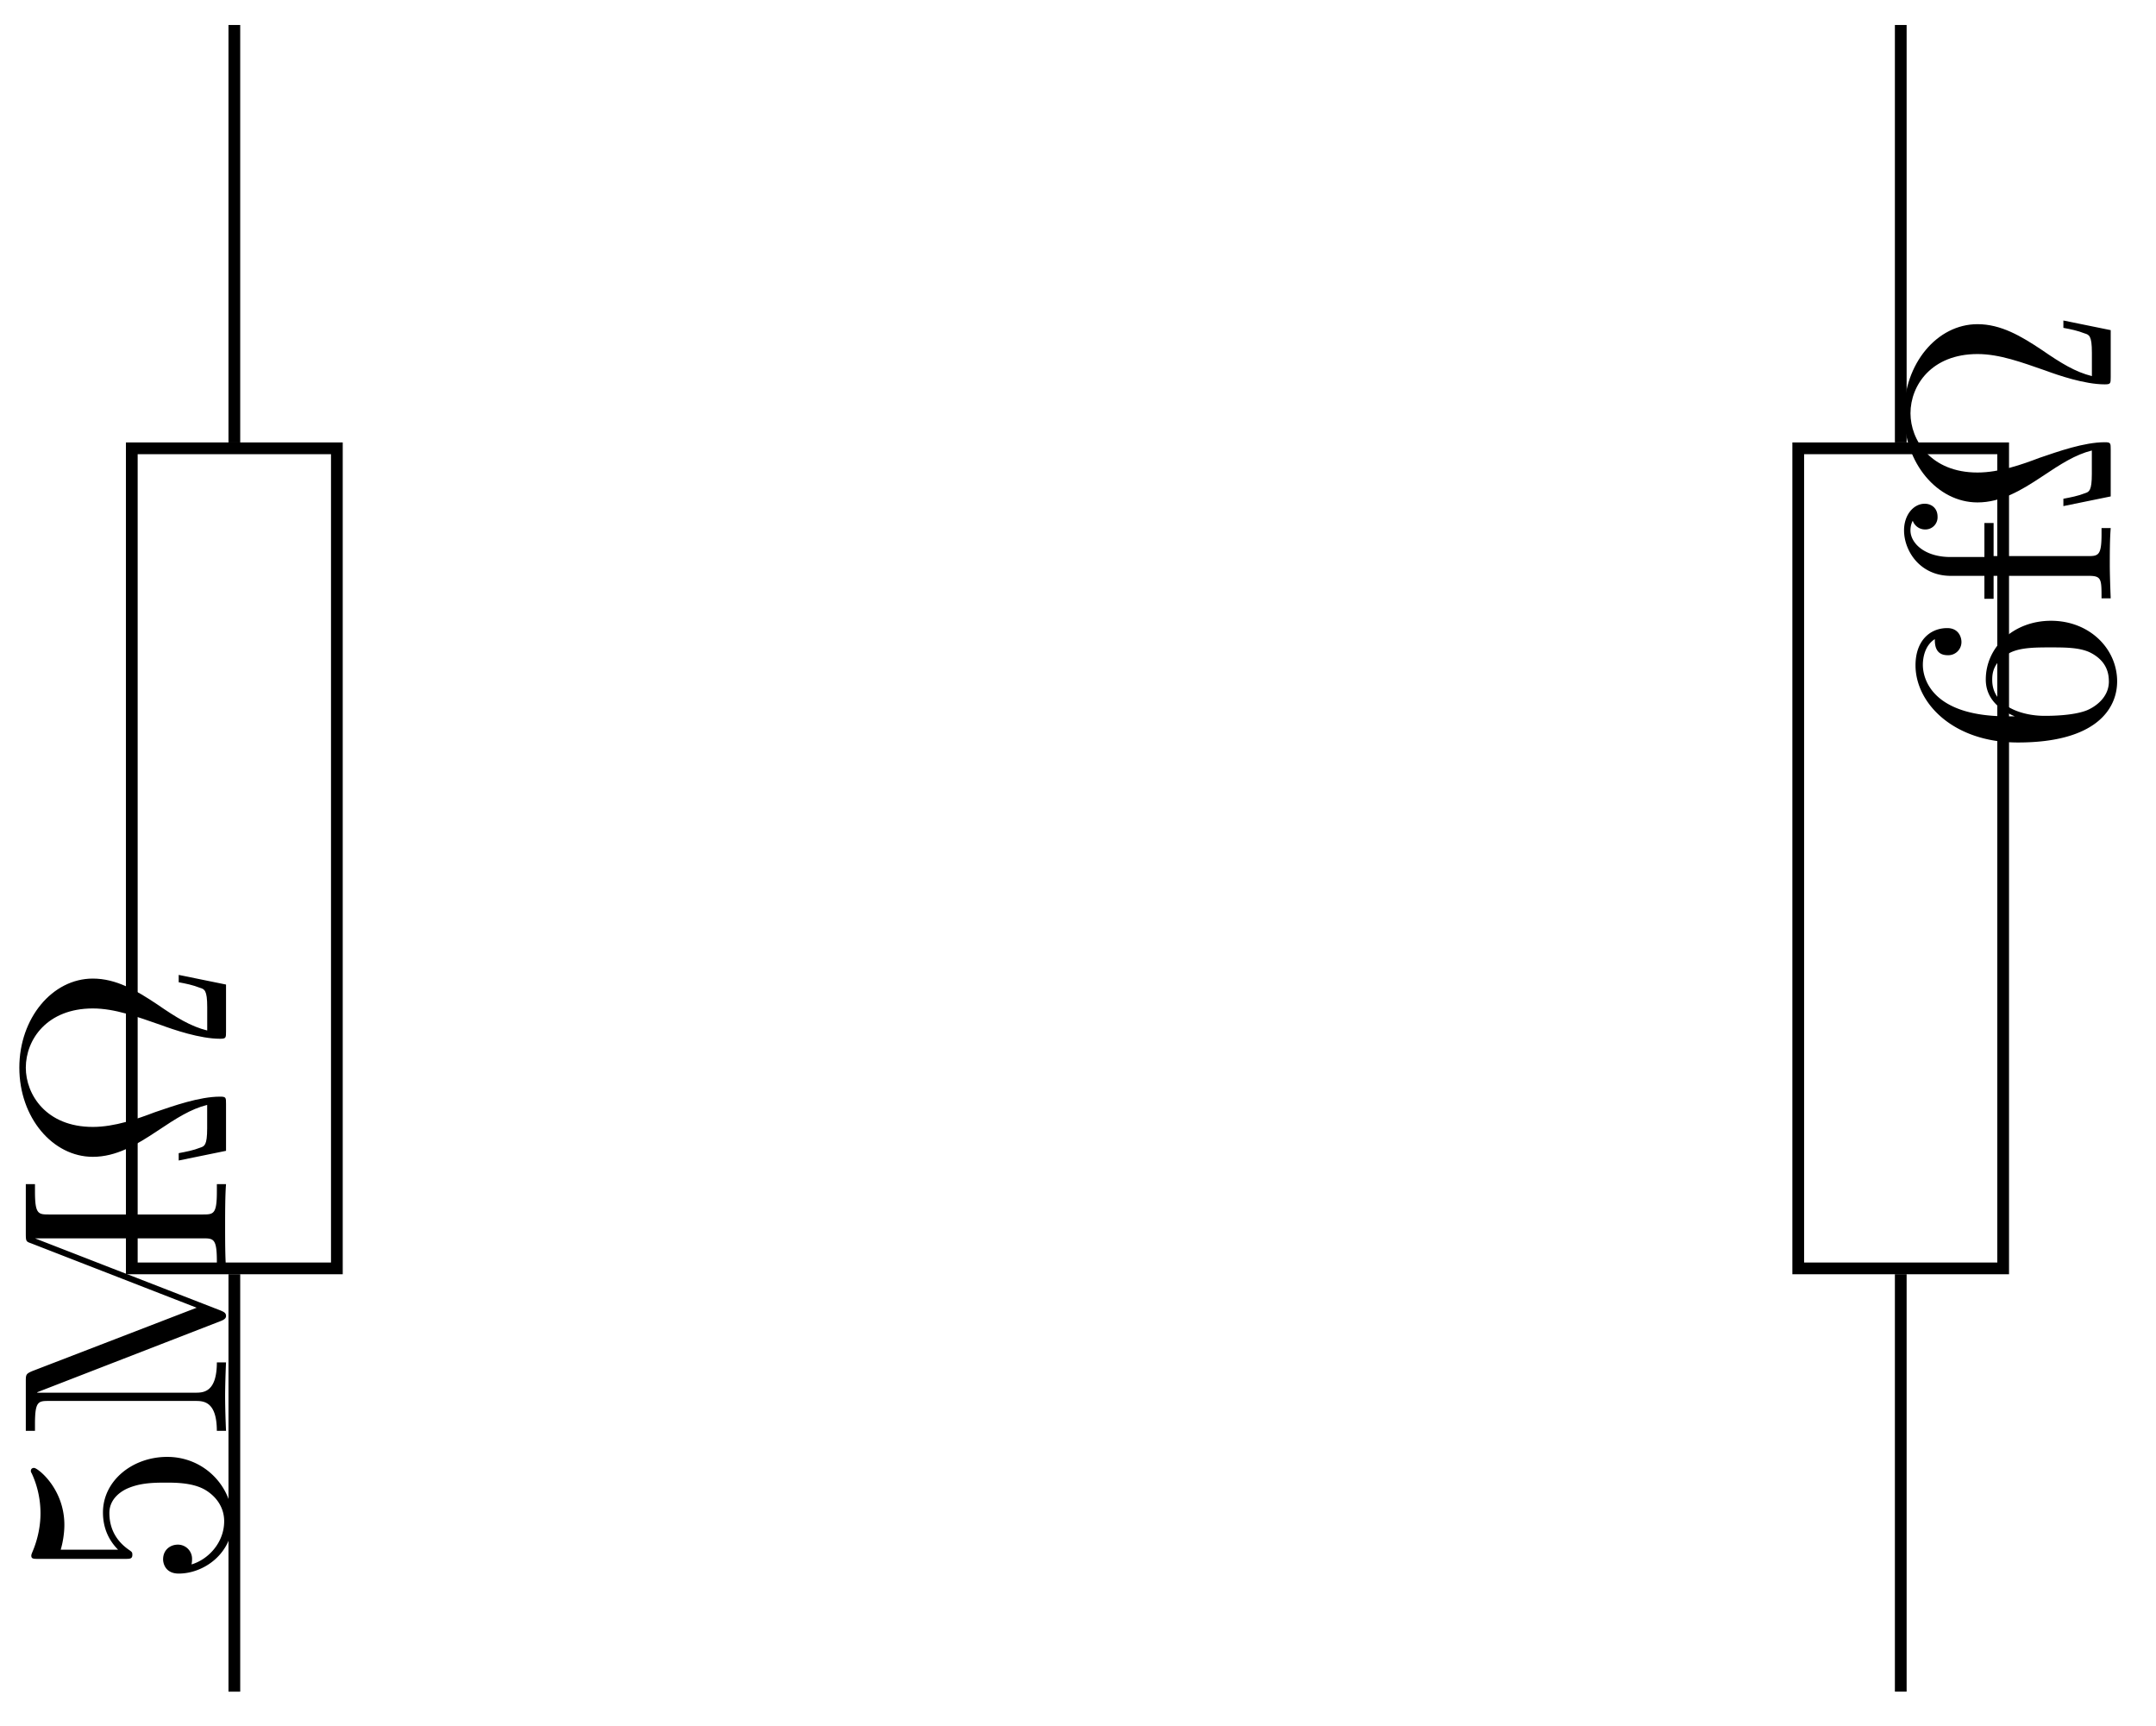 <svg xmlns="http://www.w3.org/2000/svg" xmlns:xlink="http://www.w3.org/1999/xlink" width="73.352" height="58.7"><defs><path id="a" d="M-2-4.469c-1.187 0-2.187.813-2.187 1.89 0 .47.156.907.515 1.267h-1.953c.063-.204.125-.532.125-.844 0-1.235-.906-1.938-1.031-1.938-.063 0-.11.032-.11.11 0 0 0 .03.032.078.093.203.297.687.297 1.36 0 .39-.079.858-.282 1.327-.031.078-.031.094-.031.11 0 .109.078.109.234.109h2.954c.171 0 .25 0 .25-.14 0-.079-.016-.094-.079-.141-.156-.11-.703-.469-.703-1.281 0-.516.453-.766.64-.844.376-.156.75-.188 1.25-.188.36 0 .954 0 1.376.25.39.235.64.61.64 1.063 0 .719-.53 1.297-1.109 1.469 0-.032.016-.063.016-.172a.48.48 0 0 0-.485-.5c-.25 0-.5.172-.5.5 0 .14.079.484.532.484C-.75-.5.219-1.187.219-2.297.219-3.453-.734-4.469-2-4.469m0 0"/><path id="b" d="M-6.594-2.406c-.218.094-.218.125-.218.36v1.671h.312v-.234c0-.766.11-.782.469-.782h4.984c.266 0 .734 0 .734 1.016H0a29 29 0 0 1-.031-1.156c0-.328.015-.828.031-1.172h-.312c0 1.031-.47 1.031-.735 1.031h-5.375v-.016l6.203-2.406C-.094-4.14 0-4.187 0-4.28c0-.11-.078-.14-.187-.188L-6.5-6.922h5.719c.36 0 .469.016.469.781v.235H0c-.031-.36-.031-1.047-.031-1.438 0-.375 0-1.047.031-1.422h-.312v.25c0 .766-.11.782-.47.782h-5.25c-.359 0-.468-.016-.468-.782v-.25h-.312v1.688c0 .266.015.266.187.328L-1-4.562Zm0 0"/><path id="c" d="M-1.61-6.75v.25c.25.047.485.094.72.188.156.046.25.078.25.656v.797C-1.204-5-1.688-5.297-2.345-5.75c-.703-.469-1.39-.875-2.187-.875-1.375 0-2.5 1.344-2.5 3.031 0 1.703 1.14 3.032 2.5 3.032.797 0 1.484-.407 2.187-.875.656-.438 1.14-.75 1.703-.891v.797c0 .578-.093.61-.234.656-.234.094-.484.14-.734.188v.25L0-.766v-1.593c0-.22 0-.25-.203-.25-.703 0-1.578.312-2.219.53-.578.22-1.36.5-2.11.5-1.593 0-2.28-1.108-2.28-2.015 0-.953.718-2.015 2.28-2.015.75 0 1.5.28 2.313.562.422.156 1.328.469 2.016.469C0-4.578 0-4.61 0-4.828v-1.594Zm0 0"/><path id="d" d="M-3.266-1.312h-.25c-2.515 0-2.875-1.235-2.875-1.75 0-.235.063-.657.407-.876 0 .157 0 .547.437.547a.447.447 0 0 0 .469-.453c0-.156-.094-.469-.484-.469-.594 0-1.079.438-1.079 1.266 0 1.281 1.282 2.625 3.485 2.625C-.484-.422.219-1.578.219-2.5c0-1.11-.938-2.062-2.25-2.062-1.266 0-2.219.89-2.219 2 0 .671.5 1.046.984 1.25M-.062-2.5c0 .625-.594.922-.75.984-.47.188-1.266.188-1.438.188-.781 0-1.781-.328-1.781-1.219 0-.172 0-.625.625-.937.36-.172.875-.172 1.36-.172.483 0 .983 0 1.343.172.594.297.64.75.64.984m0 0"/><path id="e" d="M-4.297-1.75h-1.156c-.875 0-1.36-.469-1.36-.906 0-.031 0-.188.079-.328.03.109.172.297.422.297a.414.414 0 0 0 .421-.438c0-.281-.203-.437-.437-.437-.375 0-.703.374-.703.906 0 .687.531 1.547 1.593 1.547h1.141v.78h.313v-.78H-.75c.438 0 .438.109.438.765H0c-.016-.39-.031-.86-.031-1.125 0-.406 0-.875.031-1.265h-.312v.203c0 .734-.11.75-.47.75h-3.202v-1.125h-.313Zm0 0"/></defs><path fill="none" stroke="#000" stroke-miterlimit="10" stroke-width=".399" d="M4.484 15.25v27.895h6.977V15.25Zm0 0"/><use xlink:href="#a" x="7.69" y="54.026"/><use xlink:href="#b" x="7.69" y="49.045"/><use xlink:href="#c" x="7.69" y="39.912"/><path fill="none" stroke="#000" stroke-miterlimit="10" stroke-width=".399" d="M61.18 15.25v27.895h6.972V15.25Zm0 0"/><use xlink:href="#d" x="71.811" y="25.678"/><use xlink:href="#e" x="71.811" y="20.697"/><use xlink:href="#c" x="71.811" y="17.652"/><path fill="none" stroke="#000" stroke-miterlimit="10" stroke-width=".399" d="M7.973 57.543v-14.2m0-28.292V.85m56.695 56.692v-14.2m0-28.292V.85"/></svg>